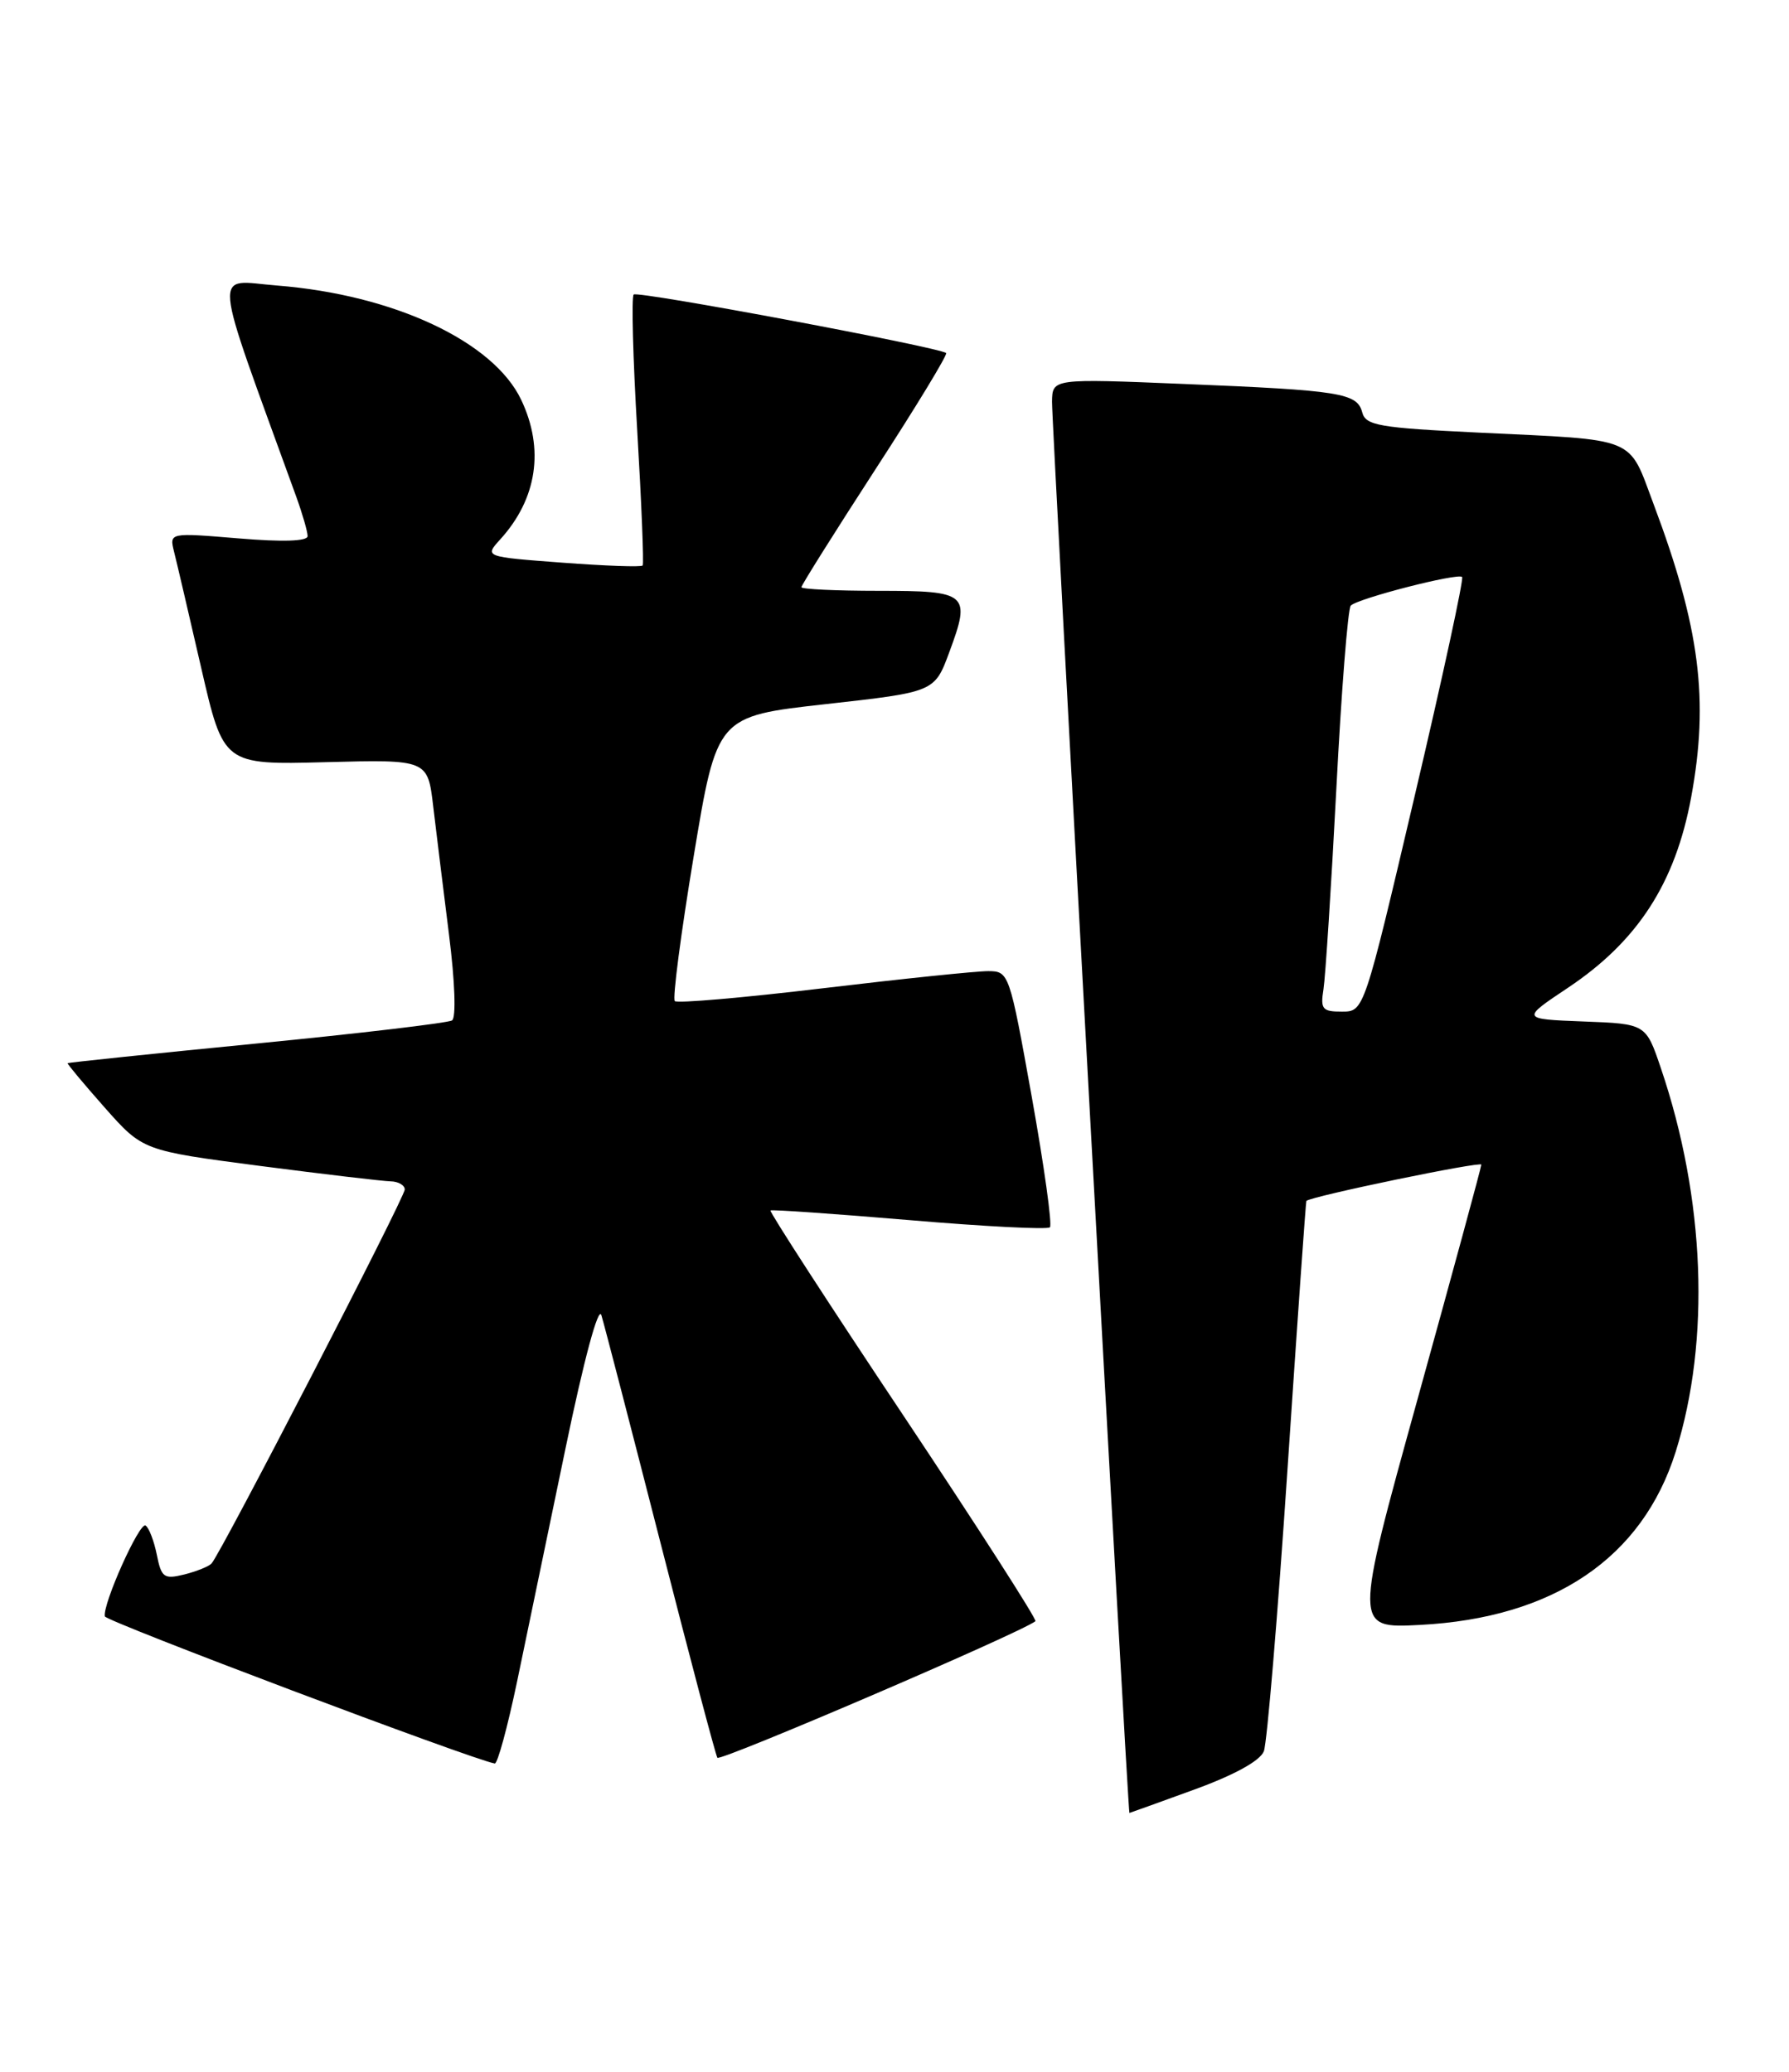 <?xml version="1.0" encoding="UTF-8" standalone="no"?>
<!DOCTYPE svg PUBLIC "-//W3C//DTD SVG 1.1//EN" "http://www.w3.org/Graphics/SVG/1.1/DTD/svg11.dtd" >
<svg xmlns="http://www.w3.org/2000/svg" xmlns:xlink="http://www.w3.org/1999/xlink" version="1.1" viewBox="0 0 221 256">
 <g >
 <path fill="currentColor"
d=" M 147.51 221.12 C 152.51 219.30 155.68 217.55 156.13 216.37 C 156.52 215.34 157.84 199.65 159.05 181.50 C 160.26 163.35 161.31 148.45 161.38 148.38 C 161.99 147.80 183.00 143.45 182.99 143.90 C 182.98 144.23 179.44 157.26 175.12 172.85 C 167.27 201.19 167.27 201.19 175.38 200.77 C 191.91 199.92 202.88 192.50 207.00 179.38 C 211.32 165.61 210.64 148.09 205.17 131.97 C 203.32 126.50 203.32 126.50 195.61 126.21 C 187.90 125.91 187.90 125.91 193.70 122.04 C 202.31 116.29 206.95 109.12 208.91 98.53 C 211.14 86.48 209.99 77.51 204.27 62.28 C 201.10 53.83 202.49 54.40 182.63 53.45 C 170.34 52.86 168.70 52.57 168.28 50.95 C 167.65 48.56 165.61 48.23 146.25 47.44 C 130.00 46.77 130.00 46.77 129.96 49.64 C 129.92 52.35 139.33 224.00 139.52 224.00 C 139.57 224.00 143.17 222.70 147.51 221.12 Z  M 63.88 207.75 C 65.05 202.11 67.74 189.18 69.85 179.00 C 72.14 167.95 73.93 161.30 74.29 162.50 C 74.63 163.60 77.90 176.20 81.56 190.50 C 85.22 204.80 88.39 216.80 88.62 217.18 C 88.93 217.69 125.85 201.85 127.91 200.31 C 128.14 200.15 120.80 188.71 111.60 174.90 C 102.39 161.10 95.01 149.69 95.18 149.56 C 95.36 149.43 103.07 149.97 112.32 150.75 C 121.58 151.54 129.39 151.94 129.70 151.64 C 130.00 151.33 128.99 144.09 127.46 135.54 C 124.71 120.22 124.64 120.00 122.09 119.99 C 120.66 119.98 111.49 120.93 101.70 122.10 C 91.91 123.27 83.65 123.99 83.36 123.69 C 83.06 123.39 84.11 115.35 85.69 105.82 C 88.56 88.50 88.56 88.50 102.00 87.00 C 115.45 85.50 115.45 85.50 117.27 80.58 C 119.96 73.32 119.58 73.00 108.53 73.00 C 103.29 73.00 99.00 72.80 99.00 72.55 C 99.00 72.30 103.11 65.76 108.13 58.01 C 113.16 50.27 117.09 43.79 116.88 43.62 C 115.97 42.89 78.76 35.91 78.28 36.39 C 77.99 36.68 78.19 44.25 78.72 53.21 C 79.25 62.17 79.55 69.67 79.39 69.87 C 79.22 70.08 74.76 69.92 69.46 69.52 C 59.84 68.80 59.84 68.80 61.79 66.65 C 66.35 61.64 67.27 55.49 64.39 49.41 C 60.96 42.19 48.65 36.42 34.23 35.28 C 26.23 34.65 26.00 32.13 36.60 61.38 C 37.37 63.51 38.00 65.70 38.00 66.24 C 38.00 66.88 34.92 66.98 29.46 66.52 C 20.92 65.81 20.92 65.81 21.50 68.16 C 21.83 69.45 23.33 75.90 24.85 82.50 C 27.61 94.50 27.61 94.50 40.22 94.17 C 52.84 93.84 52.84 93.84 53.52 99.67 C 53.90 102.88 54.78 110.00 55.47 115.50 C 56.20 121.28 56.36 125.74 55.84 126.08 C 55.35 126.39 44.50 127.68 31.72 128.93 C 18.95 130.18 8.43 131.28 8.35 131.36 C 8.27 131.43 10.33 133.90 12.92 136.83 C 17.64 142.16 17.64 142.16 32.07 144.05 C 40.01 145.08 47.29 145.94 48.25 145.96 C 49.21 145.98 50.00 146.44 50.00 146.97 C 50.00 147.96 27.28 191.95 26.13 193.18 C 25.79 193.55 24.26 194.16 22.75 194.54 C 20.26 195.15 19.93 194.92 19.37 192.09 C 19.02 190.37 18.40 188.75 17.98 188.49 C 17.23 188.02 12.67 198.19 12.95 199.71 C 13.06 200.32 58.37 217.42 61.12 217.89 C 61.46 217.95 62.70 213.39 63.88 207.75 Z  M 163.49 122.25 C 163.73 120.74 164.45 109.60 165.08 97.50 C 165.70 85.40 166.51 75.20 166.86 74.83 C 167.69 73.95 180.10 70.76 180.62 71.29 C 180.84 71.51 178.21 83.68 174.76 98.34 C 168.50 124.99 168.50 124.99 165.78 124.99 C 163.36 125.00 163.10 124.69 163.49 122.25 Z "/>
</g>
</svg>
